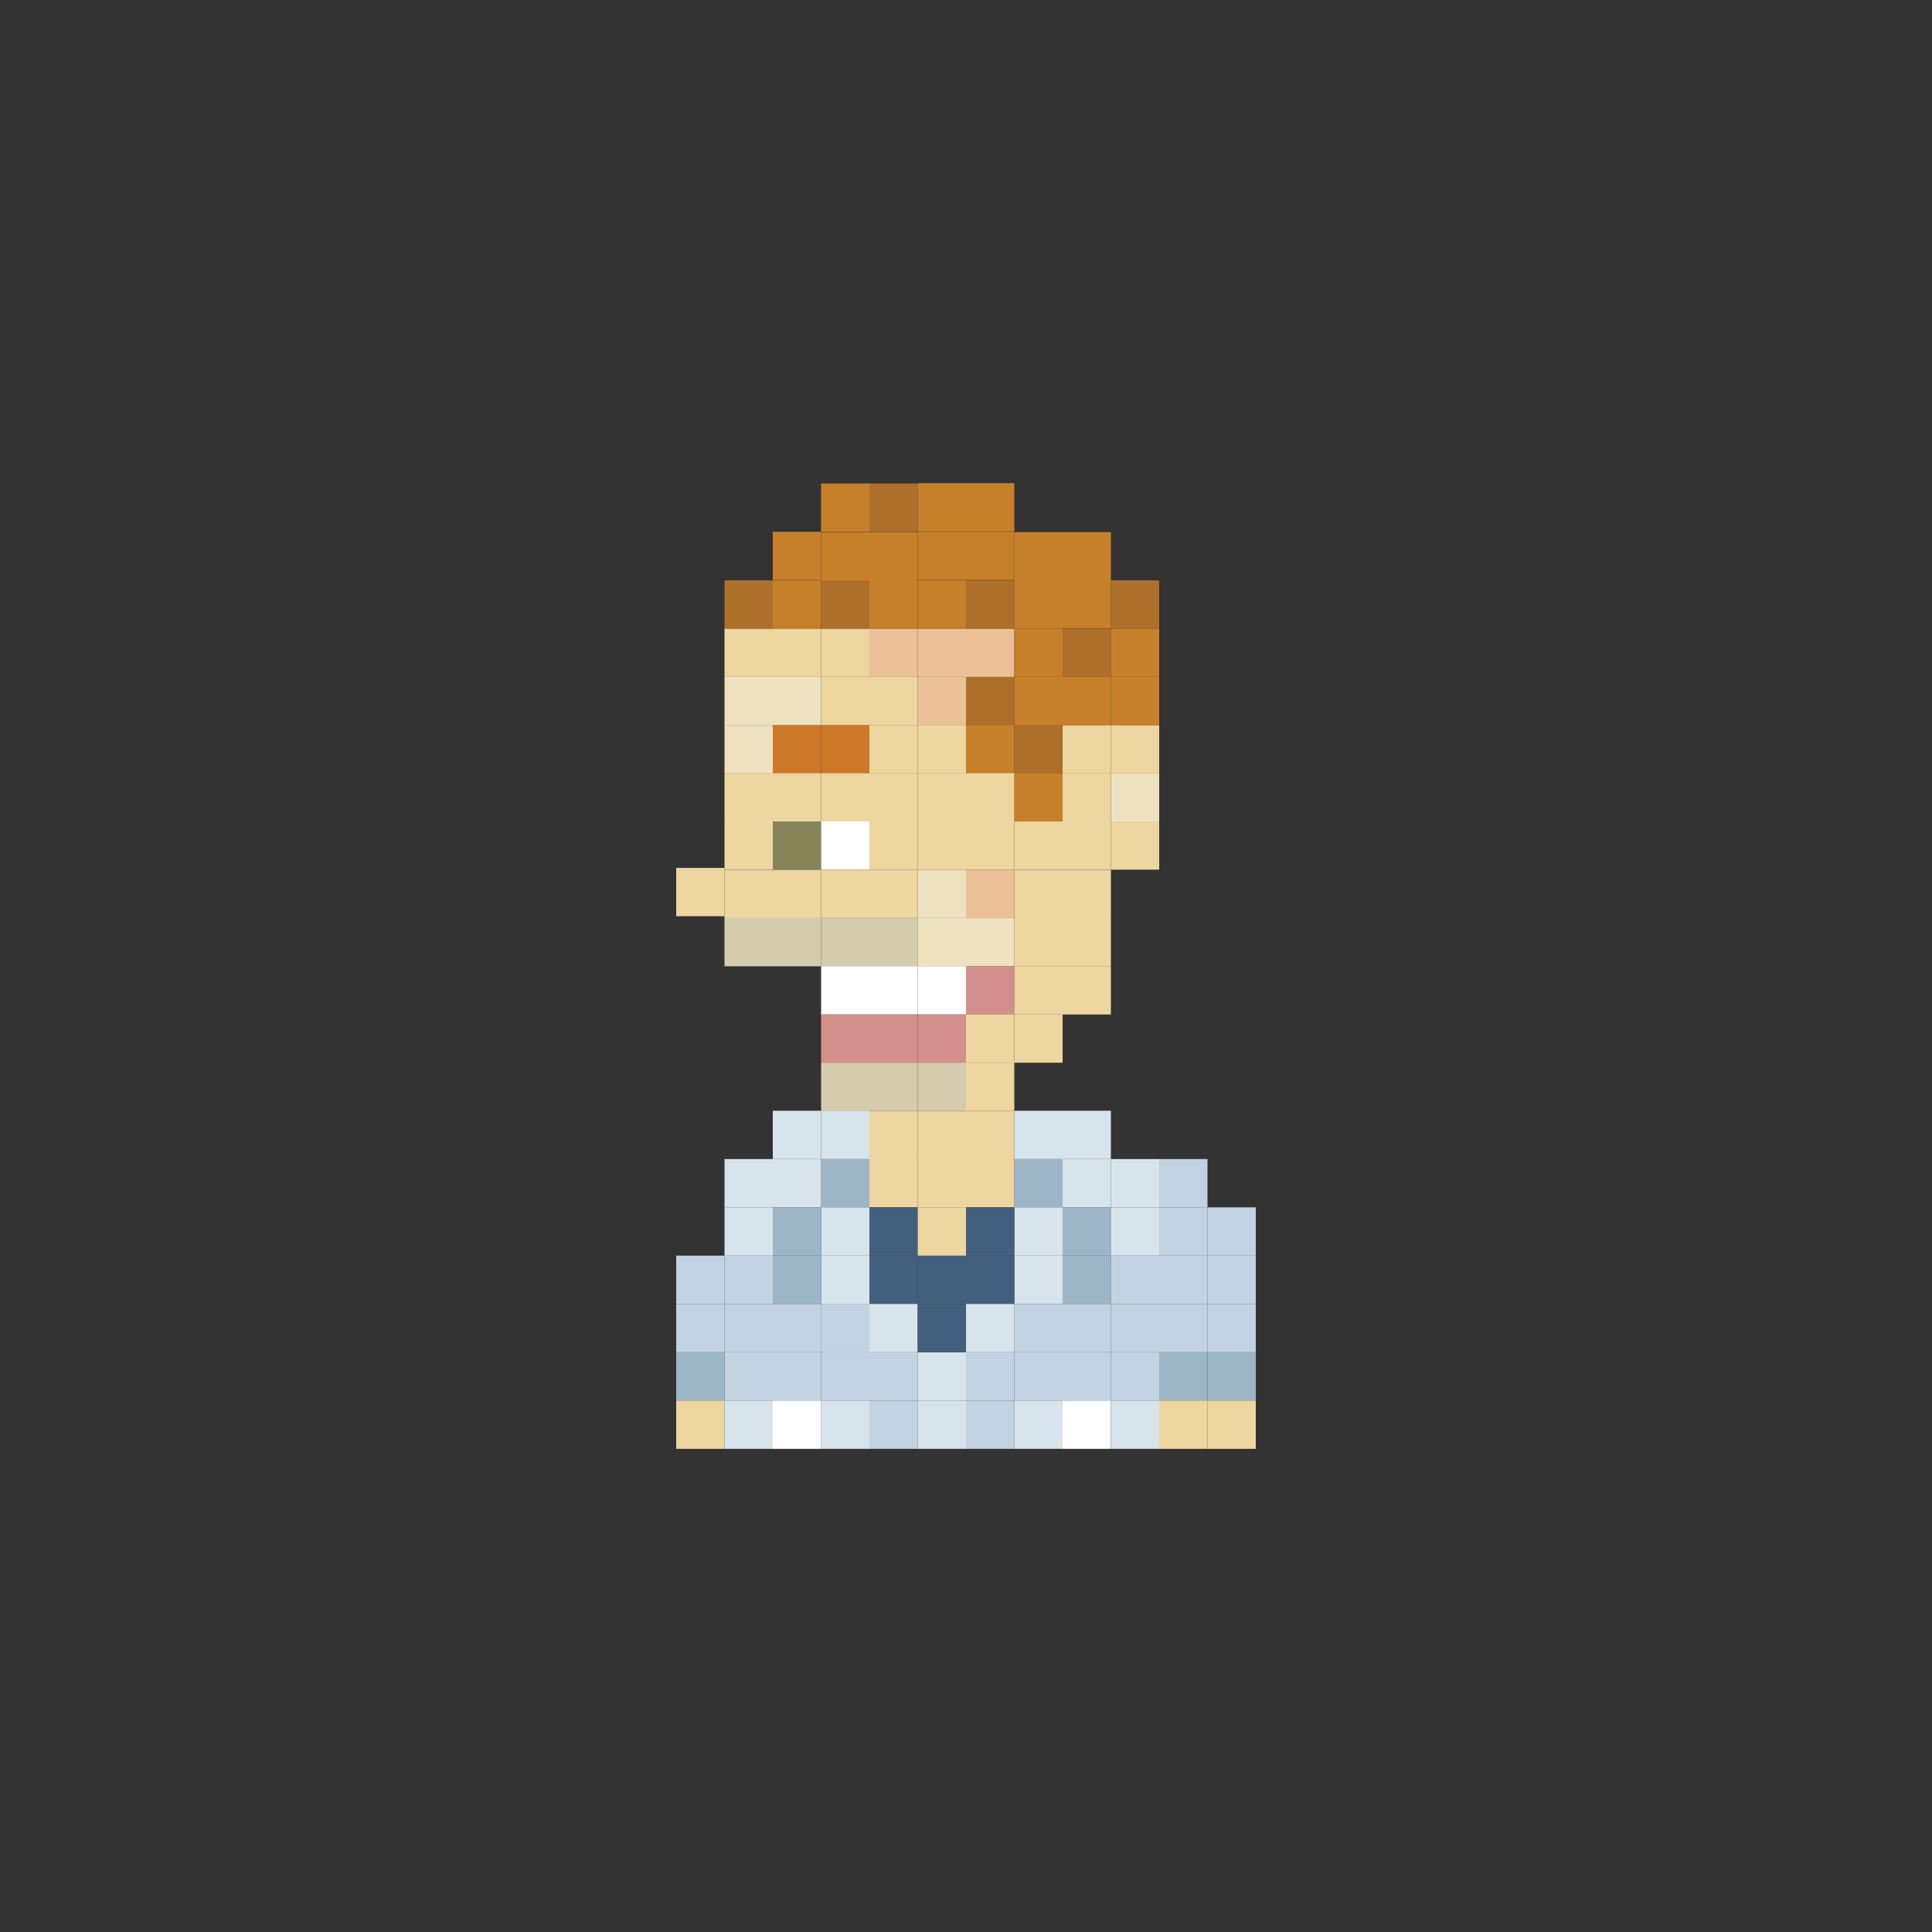 <?xml version="1.0" encoding="utf-8"?>
<!-- Generator: Adobe Illustrator 16.0.0, SVG Export Plug-In . SVG Version: 6.00 Build 0)  -->
<!DOCTYPE svg PUBLIC "-//W3C//DTD SVG 1.1//EN" "http://www.w3.org/Graphics/SVG/1.1/DTD/svg11.dtd">
<svg version="1.1" id="Layer_1" xmlns="http://www.w3.org/2000/svg" xmlns:xlink="http://www.w3.org/1999/xlink" x="0px" y="0px"
	 width="300px" height="300px" viewBox="0 0 300 300" enable-background="new 0 0 300 300" xml:space="preserve">
<rect x="0" y="0" width="300" height="300" fill="#333333" stroke="none"/>
<g>
	<rect x="112.5" y="97.607" fill="#EDD69F" width="7.5" height="7.5"/>
	<rect x="120" y="97.607" fill="#EDD69F" width="7.5" height="7.5"/>
	<rect x="127.5" y="97.607" fill="#EDD69F" width="7.5" height="7.5"/>
	<rect x="135" y="97.607" fill="#EBC297" width="7.5" height="7.5"/>
	<rect x="142.5" y="97.607" fill="#EBC297" width="7.5" height="7.5"/>
	<rect x="150" y="97.607" fill="#EBC297" width="7.5" height="7.5"/>
	<rect x="112.5" y="105.122" fill="#EEE1BF" width="7.5" height="7.5"/>
	<rect x="120" y="105.122" fill="#EEE1BF" width="7.5" height="7.5"/>
	<rect x="112.5" y="112.593" fill="#EEE1BF" width="7.5" height="7.5"/>
	<rect x="120" y="112.593" fill="#CE782A" width="7.5" height="7.5"/>
	<rect x="112.5" y="127.544" fill="#EDD69F" width="7.5" height="7.5"/>
	<rect x="120" y="127.544" fill="#868458" width="7.5" height="7.5"/>
	<rect x="112.5" y="135.059" fill="#EDD69F" width="7.5" height="7.5"/>
	<rect x="120" y="135.059" fill="#EDD69F" width="7.5" height="7.5"/>
	<rect x="112.5" y="142.544" fill="#D5CBAD" width="7.5" height="7.5"/>
	<rect x="105" y="134.771" fill="#EDD69F" width="7.5" height="7.5"/>
	<rect x="120" y="142.544" fill="#D5CBAD" width="7.5" height="7.5"/>
	<rect x="135" y="142.544" fill="#D5CBAD" width="7.5" height="7.5"/>
	<rect x="127.5" y="142.544" fill="#D5CBAD" width="7.5" height="7.5"/>
	<rect x="142.5" y="142.544" fill="#EEE1BF" width="7.5" height="7.5"/>
	<rect x="157.5" y="142.544" fill="#EDD69F" width="7.5" height="7.5"/>
	<rect x="150" y="142.544" fill="#EEE1BF" width="7.5" height="7.5"/>
	<rect x="135" y="150.029" fill="#FFFFFF" width="7.5" height="7.5"/>
	<rect x="127.5" y="150.029" fill="#FFFFFF" width="7.5" height="7.5"/>
	<rect x="142.5" y="150.029" fill="#FFFFFF" width="7.5" height="7.5"/>
	<rect x="150" y="150.029" fill="#D28F8C" width="7.5" height="7.5"/>
	<rect x="135" y="157.515" fill="#D28F8C" width="7.5" height="7.5"/>
	<rect x="127.5" y="157.515" fill="#D28F8C" width="7.5" height="7.5"/>
	<rect x="142.5" y="157.515" fill="#D28F8C" width="7.5" height="7.5"/>
	<rect x="150" y="157.515" fill="#EDD69F" width="7.5" height="7.5"/>
	<rect x="135" y="165.015" fill="#D5CBAD" width="7.5" height="7.5"/>
	<rect x="127.5" y="165.015" fill="#D5CBAD" width="7.5" height="7.5"/>
	<rect x="142.5" y="165.015" fill="#D5CBAD" width="7.5" height="7.5"/>
	<rect x="135" y="172.515" fill="#EDD69F" width="7.5" height="7.5"/>
	<rect x="142.5" y="172.515" fill="#EDD69F" width="7.5" height="7.5"/>
	<rect x="150" y="172.515" fill="#EDD69F" width="7.5" height="7.5"/>
	<rect x="150" y="165.015" fill="#EDD69F" width="7.5" height="7.5"/>
	<rect x="165" y="142.544" fill="#EDD69F" width="7.5" height="7.5"/>
	<rect x="157.5" y="135.059" fill="#EDD69F" width="7.5" height="7.5"/>
	<rect x="165" y="135.059" fill="#EDD69F" width="7.5" height="7.5"/>
	<rect x="157.5" y="157.515" fill="#EDD69F" width="7.5" height="7.5"/>
	<rect x="157.5" y="150.029" fill="#EDD69F" width="7.5" height="7.5"/>
	<rect x="165" y="150.029" fill="#EDD69F" width="7.5" height="7.5"/>
	<rect x="157.5" y="127.544" fill="#EDD69F" width="7.5" height="7.5"/>
	<rect x="165" y="127.544" fill="#EDD69F" width="7.5" height="7.5"/>
	<rect x="157.5" y="112.593" fill="#AD6F29" width="7.5" height="7.5"/>
	<rect x="165" y="112.593" fill="#EDD69F" width="7.5" height="7.5"/>
	<rect x="172.5" y="127.544" fill="#EDD69F" width="7.5" height="7.5"/>
	<rect x="172.5" y="120.059" fill="#EEE1BF" width="7.5" height="7.5"/>
	<rect x="127.5" y="105.122" fill="#EDD69F" width="7.5" height="7.5"/>
	<rect x="135" y="105.122" fill="#EDD69F" width="7.5" height="7.5"/>
	<rect x="142.5" y="105.122" fill="#EBC297" width="7.5" height="7.5"/>
	<rect x="150" y="105.122" fill="#AD6F29" width="7.5" height="7.5"/>
	<rect x="127.5" y="112.593" fill="#CE782A" width="7.5" height="7.5"/>
	<rect x="135" y="112.593" fill="#EDD69F" width="7.5" height="7.5"/>
	<rect x="142.5" y="112.593" fill="#EDD69F" width="7.5" height="7.5"/>
	<rect x="150" y="112.593" fill="#C7802A" width="7.5" height="7.5"/>
	<rect x="112.5" y="120.059" fill="#EDD69F" width="7.5" height="7.5"/>
	<rect x="120" y="120.059" fill="#EDD69F" width="7.5" height="7.5"/>
	<rect x="157.5" y="120.059" fill="#C7802A" width="7.5" height="7.5"/>
	<rect x="165" y="120.059" fill="#EDD69F" width="7.5" height="7.5"/>
	<rect x="127.5" y="120.059" fill="#EDD69F" width="7.5" height="7.5"/>
	<rect x="135" y="120.059" fill="#EDD69F" width="7.5" height="7.5"/>
	<rect x="142.5" y="120.059" fill="#EDD69F" width="7.5" height="7.5"/>
	<rect x="150" y="120.059" fill="#EDD69F" width="7.5" height="7.5"/>
	<rect x="127.5" y="127.544" fill="#FFFFFF" width="7.5" height="7.5"/>
	<rect x="135" y="127.544" fill="#EDD69F" width="7.5" height="7.5"/>
	<rect x="142.5" y="127.544" fill="#EDD69F" width="7.5" height="7.5"/>
	<rect x="150" y="127.544" fill="#EDD69F" width="7.5" height="7.5"/>
	<rect x="127.5" y="135.044" fill="#EDD69F" width="7.5" height="7.5"/>
	<rect x="135" y="135.044" fill="#EDD69F" width="7.5" height="7.5"/>
	<rect x="142.5" y="135.044" fill="#EEE1BF" width="7.5" height="7.5"/>
	<rect x="150" y="135.044" fill="#EBC297" width="7.5" height="7.5"/>
	<rect x="157.5" y="97.607" fill="#C7802A" width="7.5" height="7.5"/>
	<rect x="165" y="97.607" fill="#AD6F29" width="7.5" height="7.5"/>
	<rect x="172.5" y="97.607" fill="#C7802A" width="7.5" height="7.5"/>
	<rect x="165" y="90.073" fill="#C7802A" width="7.5" height="7.5"/>
	<rect x="165" y="82.622" fill="#C7802A" width="7.5" height="7.5"/>
	<rect x="172.5" y="90.122" fill="#AD6F29" width="7.5" height="7.5"/>
	<rect x="112.5" y="90.122" fill="#AD6F29" width="7.5" height="7.5"/>
	<rect x="120" y="90.122" fill="#C7802A" width="7.5" height="7.5"/>
	<rect x="120" y="82.573" fill="#C7802A" width="7.5" height="7.5"/>
	<rect x="127.5" y="90.122" fill="#AD6F29" width="7.5" height="7.5"/>
	<rect x="127.5" y="82.622" fill="#C7802A" width="7.5" height="7.5"/>
	<rect x="135" y="90.122" fill="#C7802A" width="7.5" height="7.5"/>
	<rect x="135" y="82.622" fill="#C7802A" width="7.5" height="7.5"/>
	<rect x="142.5" y="90.122" fill="#C7802A" width="7.5" height="7.5"/>
	<rect x="142.5" y="82.573" fill="#C7802A" width="7.5" height="7.5"/>
	<rect x="150" y="82.573" fill="#C7802A" width="7.5" height="7.5"/>
	<rect x="150" y="90.122" fill="#AD6F29" width="7.5" height="7.5"/>
	<rect x="157.5" y="90.122" fill="#C7802A" width="7.5" height="7.5"/>
	<rect x="157.5" y="82.622" fill="#C7802A" width="7.5" height="7.5"/>
	<rect x="127.5" y="75.073" fill="#C7802A" width="7.5" height="7.5"/>
	<rect x="135" y="75.073" fill="#AD6F29" width="7.5" height="7.5"/>
	<rect x="142.5" y="75.024" fill="#C7802A" width="7.5" height="7.5"/>
	<rect x="150" y="75.024" fill="#C7802A" width="7.5" height="7.5"/>
	<rect x="157.5" y="105.122" fill="#C7802A" width="7.5" height="7.5"/>
	<rect x="165" y="105.122" fill="#C7802A" width="7.5" height="7.5"/>
	<rect x="172.5" y="112.593" fill="#EDD69F" width="7.5" height="7.5"/>
	<rect x="172.5" y="105.122" fill="#C7802A" width="7.5" height="7.5"/>
	<rect x="135" y="179.976" fill="#EDD69F" width="7.5" height="7.5"/>
	<rect x="142.5" y="179.976" fill="#EDD69F" width="7.5" height="7.5"/>
	<rect x="165" y="172.476" fill="#D7E4EB" width="7.5" height="7.5"/>
	<rect x="157.5" y="179.976" fill="#9CB6C8" width="7.5" height="7.5"/>
	<rect x="157.5" y="172.476" fill="#D7E4EB" width="7.5" height="7.5"/>
	<rect x="150" y="179.976" fill="#EDD69F" width="7.5" height="7.5"/>
	<rect x="127.5" y="179.976" fill="#9CB6C8" width="7.5" height="7.5"/>
	<rect x="120" y="179.976" fill="#D7E4EB" width="7.5" height="7.5"/>
	<rect x="120" y="172.476" fill="#D7E4EB" width="7.5" height="7.5"/>
	<rect x="127.5" y="172.476" fill="#D7E4EB" width="7.5" height="7.5"/>
	<rect x="165" y="179.976" fill="#D7E4EB" width="7.5" height="7.5"/>
	<rect x="172.5" y="179.976" fill="#D7E4EB" width="7.5" height="7.5"/>
	<rect x="180" y="179.976" fill="#C3D2E0" width="7.5" height="7.5"/>
	<rect x="135" y="194.976" fill="#42607E" width="7.5" height="7.5"/>
	<rect x="142.5" y="194.976" fill="#42607E" width="7.5" height="7.5"/>
	<rect x="157.5" y="194.976" fill="#D7E4EB" width="7.5" height="7.5"/>
	<rect x="150" y="194.976" fill="#42607E" width="7.5" height="7.5"/>
	<rect x="127.5" y="194.976" fill="#D7E4EB" width="7.5" height="7.5"/>
	<rect x="127.5" y="202.476" fill="#C3D2E0" width="7.5" height="7.5"/>
	<rect x="120" y="194.976" fill="#9CB6C8" width="7.5" height="7.5"/>
	<rect x="112.5" y="194.976" fill="#C3D2E0" width="7.5" height="7.5"/>
	<rect x="165" y="194.976" fill="#9CB6C8" width="7.5" height="7.5"/>
	<rect x="172.5" y="194.976" fill="#C3D2E0" width="7.5" height="7.5"/>
	<rect x="180" y="194.976" fill="#C3D2E0" width="7.5" height="7.5"/>
	<rect x="187.5" y="194.976" fill="#C3D2E0" width="7.5" height="7.5"/>
	<rect x="135" y="209.976" fill="#C3D2E0" width="7.5" height="7.5"/>
	<rect x="142.5" y="209.976" fill="#D7E4EB" width="7.5" height="7.5"/>
	<rect x="157.5" y="209.976" fill="#C3D2E0" width="7.5" height="7.5"/>
	<rect x="150" y="209.976" fill="#C3D2E0" width="7.5" height="7.5"/>
	<rect x="127.5" y="209.976" fill="#C3D2E0" width="7.5" height="7.5"/>
	<rect x="120" y="209.976" fill="#C3D2E0" width="7.5" height="7.5"/>
	<rect x="112.5" y="209.976" fill="#C3D2E0" width="7.5" height="7.5"/>
	<rect x="165" y="209.976" fill="#C3D2E0" width="7.5" height="7.5"/>
	<rect x="172.5" y="209.976" fill="#C3D2E0" width="7.5" height="7.5"/>
	<rect x="180" y="209.976" fill="#9CB6C8" width="7.5" height="7.5"/>
	<rect x="187.5" y="209.976" fill="#9CB6C8" width="7.5" height="7.5"/>
	<rect x="135" y="187.476" fill="#42607E" width="7.5" height="7.5"/>
	<rect x="142.5" y="187.476" fill="#EDD69F" width="7.5" height="7.5"/>
	<rect x="157.5" y="187.476" fill="#D7E4EB" width="7.5" height="7.5"/>
	<rect x="150" y="187.476" fill="#42607E" width="7.5" height="7.5"/>
	<rect x="127.5" y="187.476" fill="#D7E4EB" width="7.5" height="7.5"/>
	<rect x="120" y="187.476" fill="#9CB6C8" width="7.5" height="7.5"/>
	<rect x="112.5" y="187.476" fill="#D7E4EB" width="7.5" height="7.5"/>
	<rect x="112.5" y="179.976" fill="#D7E4EB" width="7.5" height="7.5"/>
	<rect x="165" y="187.476" fill="#9CB6C8" width="7.5" height="7.5"/>
	<rect x="172.5" y="187.476" fill="#D7E4EB" width="7.5" height="7.5"/>
	<rect x="180" y="187.476" fill="#C3D2E0" width="7.5" height="7.5"/>
	<rect x="187.5" y="187.476" fill="#C3D2E0" width="7.5" height="7.5"/>
	<rect x="135" y="202.476" fill="#D7E4EB" width="7.5" height="7.5"/>
	<rect x="142.5" y="202.476" fill="#42607E" width="7.5" height="7.5"/>
	<rect x="157.5" y="202.476" fill="#C3D2E0" width="7.5" height="7.5"/>
	<rect x="150" y="202.476" fill="#D7E4EB" width="7.5" height="7.5"/>
	<rect x="127.5" y="202.476" fill="#C3D2E0" width="7.5" height="7.5"/>
	<rect x="120" y="202.476" fill="#C3D2E0" width="7.5" height="7.5"/>
	<rect x="112.5" y="202.476" fill="#C3D2E0" width="7.5" height="7.5"/>
	<rect x="105" y="194.976" fill="#C3D2E0" width="7.5" height="7.5"/>
	<rect x="105" y="209.976" fill="#9CB6C8" width="7.5" height="7.5"/>
	<rect x="135" y="217.476" fill="#C3D2E0" width="7.5" height="7.5"/>
	<rect x="142.5" y="217.476" fill="#D7E4EB" width="7.5" height="7.5"/>
	<rect x="157.5" y="217.476" fill="#D7E4EB" width="7.5" height="7.5"/>
	<rect x="150" y="217.476" fill="#C3D2E0" width="7.5" height="7.5"/>
	<rect x="127.5" y="217.476" fill="#D7E4EB" width="7.5" height="7.5"/>
	<rect x="120" y="217.476" fill="#FFFFFF" width="7.5" height="7.5"/>
	<rect x="112.5" y="217.476" fill="#D7E4EB" width="7.5" height="7.5"/>
	<rect x="165" y="217.476" fill="#FFFFFF" width="7.5" height="7.5"/>
	<rect x="172.5" y="217.476" fill="#D7E4EB" width="7.5" height="7.5"/>
	<rect x="180" y="217.476" fill="#EDD69F" width="7.5" height="7.5"/>
	<rect x="187.5" y="217.476" fill="#EDD69F" width="7.5" height="7.5"/>
	<rect x="105" y="217.476" fill="#EDD69F" width="7.5" height="7.5"/>
	<rect x="105" y="202.476" fill="#C3D2E0" width="7.5" height="7.5"/>
	<rect x="165" y="202.476" fill="#C3D2E0" width="7.5" height="7.5"/>
	<rect x="172.5" y="202.476" fill="#C3D2E0" width="7.5" height="7.5"/>
	<rect x="180" y="202.476" fill="#C3D2E0" width="7.5" height="7.5"/>
	<rect x="187.5" y="202.476" fill="#C3D2E0" width="7.5" height="7.5"/>
</g>
</svg>

